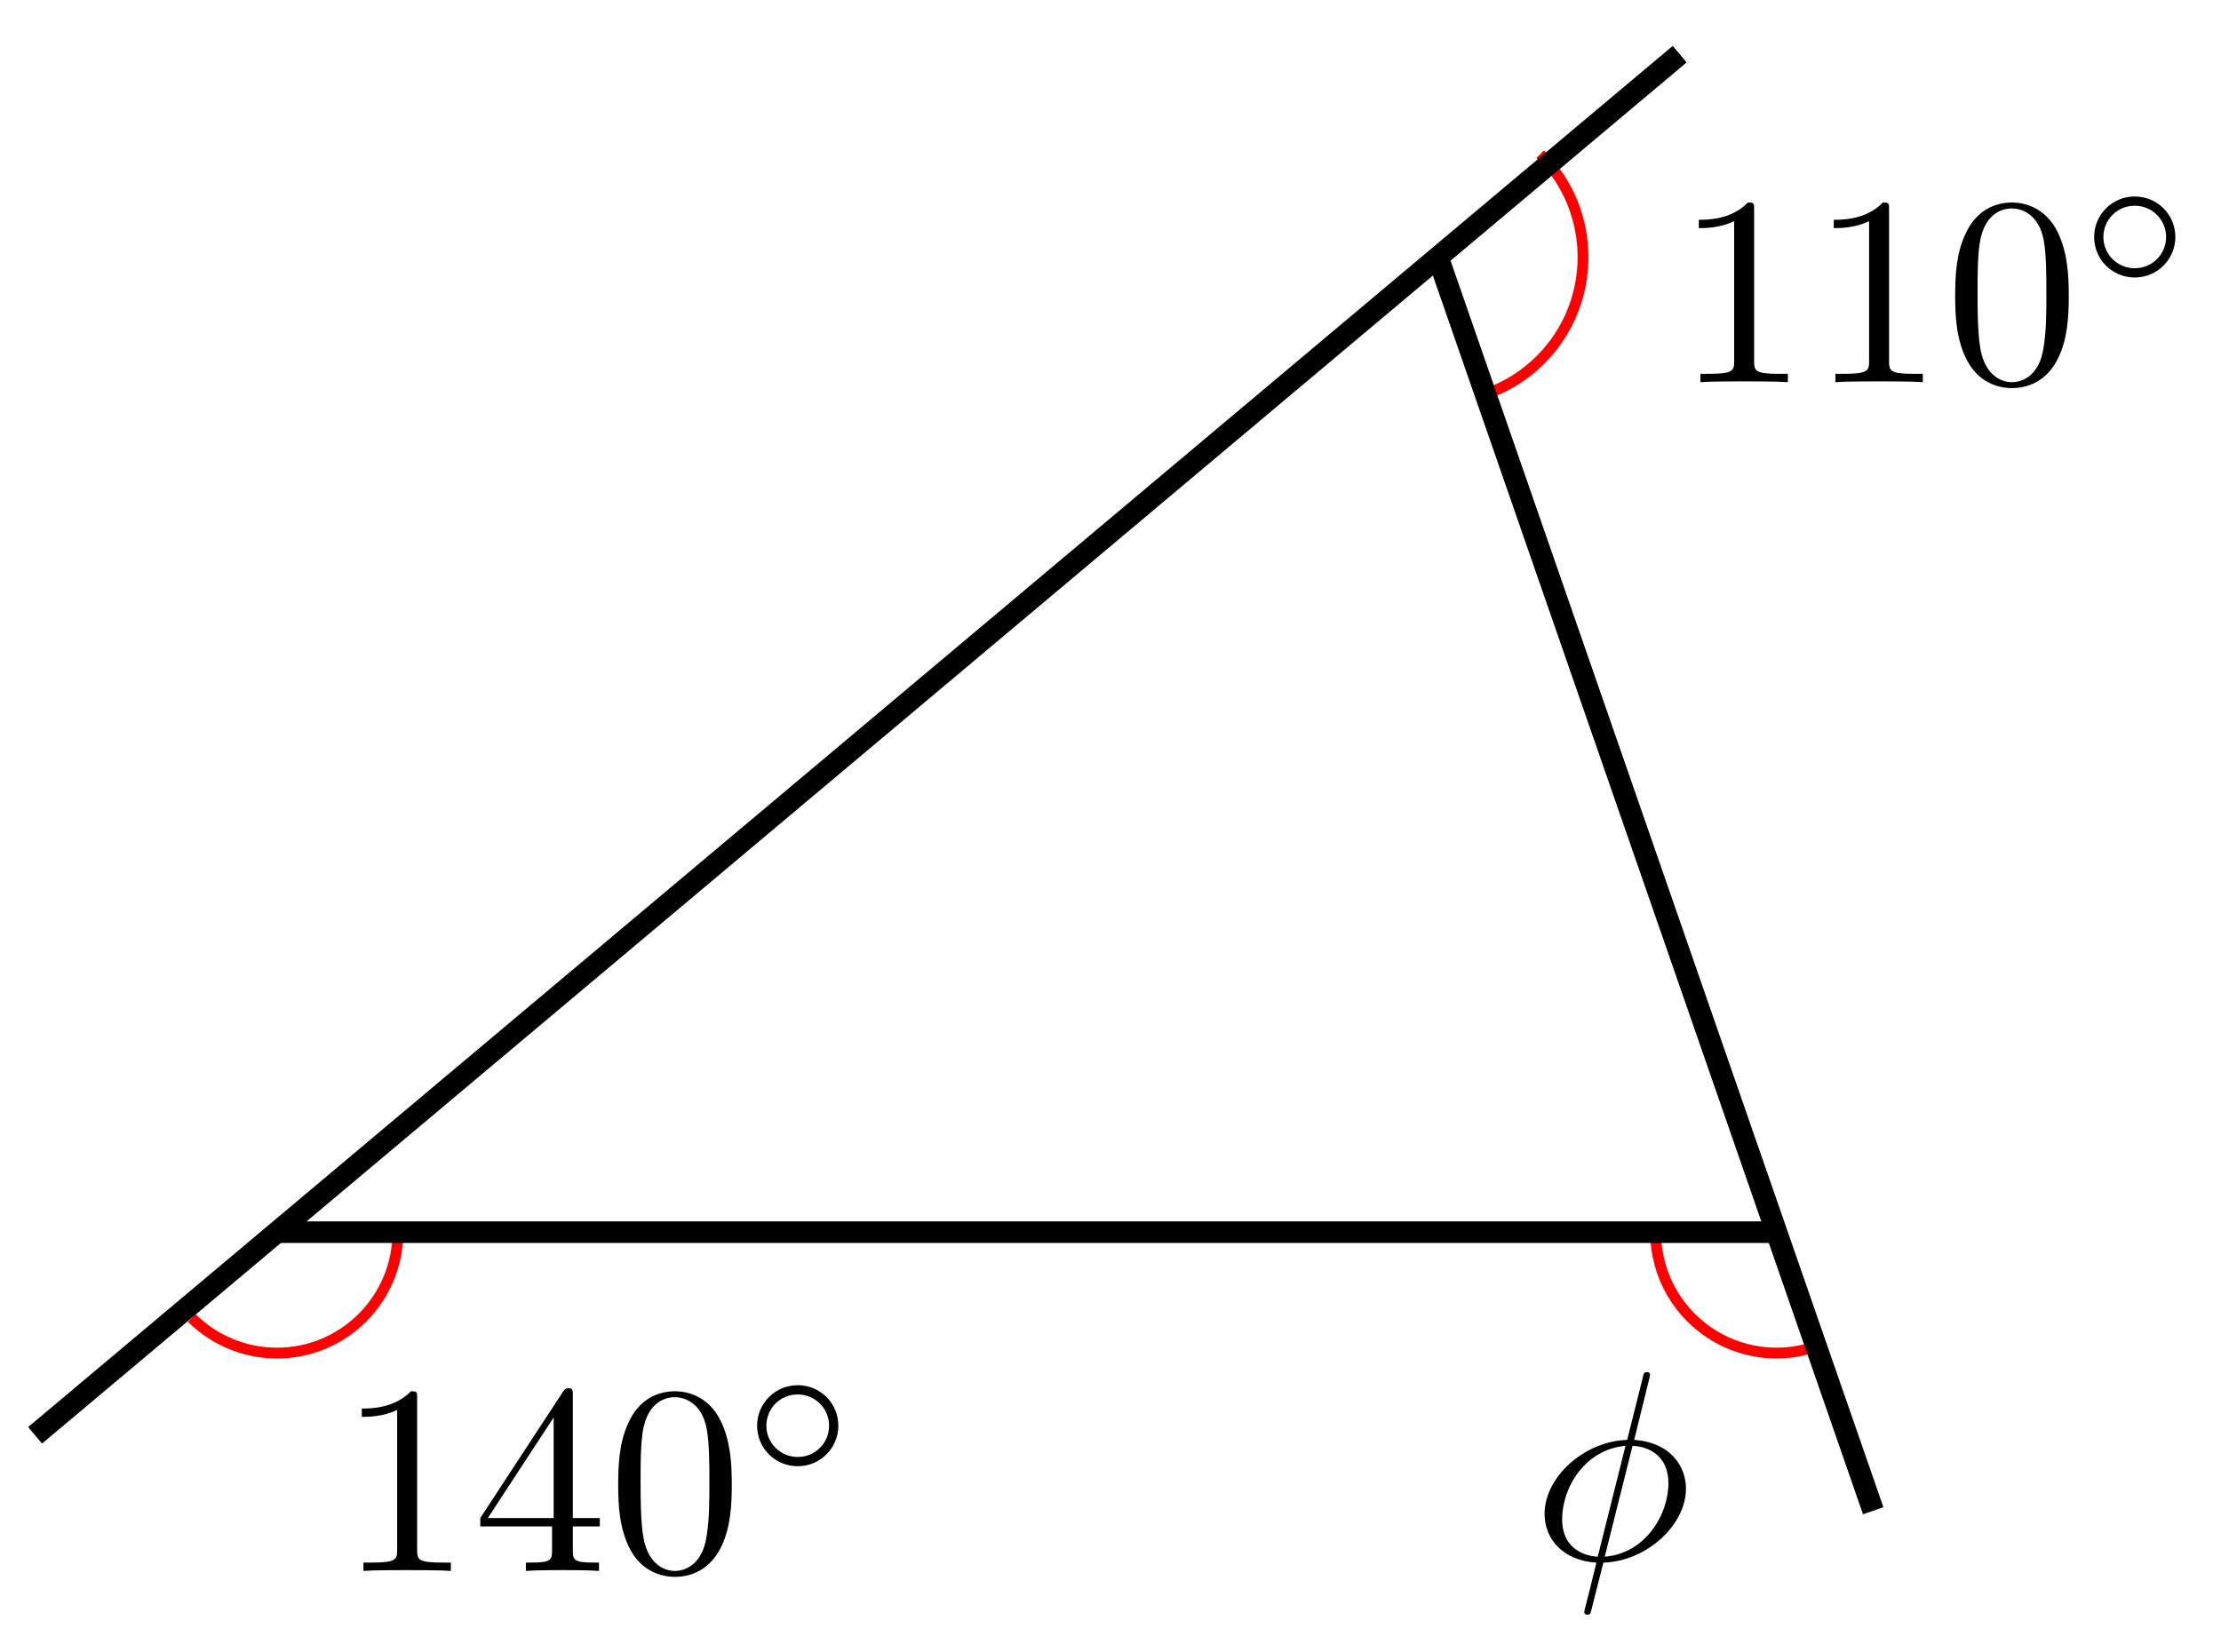 <svg xmlns="http://www.w3.org/2000/svg" xmlns:xlink="http://www.w3.org/1999/xlink" version="1.1" width="82" height="61" viewBox="0 0 82 61">
<defs>
<path id="font_1_2" d="M.294 .64C.294 .664 .294 .666 .271 .666 .209 .602 .121 .602 .089 .602V.571C.109 .571 .168 .571 .22 .597V.079C.22 .043 .217 .031 .127 .031H.095V0C.13 .003 .217 .003 .257 .003 .297 .003 .384 .003 .419 0V.031H.387C.297 .031 .294 .042 .294 .079V.64Z"/>
<path id="font_1_3" d="M.294 .165V.078C.294 .042 .292 .031 .218 .031H.197V0C.238 .003 .29 .003 .332 .003 .374 .003 .427 .003 .468 0V.031H.447C.373 .031 .371 .042 .371 .078V.165H.471V.196H.371V.651C.371 .671 .371 .677 .355 .677 .346 .677 .343 .677 .335 .665L.028 .196V.165H.294M.3 .196H.056L.3 .569V.196Z"/>
<path id="font_1_1" d="M.46 .32C.46 .4 .455 .48 .42 .554 .374 .65 .292 .666 .25 .666 .19 .666 .117 .64 .076 .547 .044 .478 .039 .4 .039 .32 .039 .245 .043 .155 .084 .079 .127-.002 .2-.022 .249-.022 .303-.022 .379-.001 .423 .094 .455 .163 .46 .241 .46 .32M.249-0C.21-0 .151 .025 .133 .121 .122 .181 .122 .273 .122 .332 .122 .396 .122 .462 .13 .516 .149 .635 .224 .644 .249 .644 .282 .644 .348 .626 .367 .527 .377 .471 .377 .395 .377 .332 .377 .257 .377 .189 .366 .125 .351 .03 .294-0 .249-0Z"/>
<path id="font_2_1" d="M.507 .25C.507 .371 .41 .465 .292 .465 .172 .465 .077 .368 .077 .251 .077 .13 .174 .036 .292 .036 .412 .036 .507 .133 .507 .25M.292 .085C.198 .085 .126 .161 .126 .25 .126 .343 .2 .416 .292 .416 .386 .416 .458 .34 .458 .251 .458 .158 .384 .085 .292 .085Z"/>
<path id="font_3_1" d="M.437 .67C.437 .672 .44 .683 .44 .684 .44 .685 .44 .694 .428 .694 .418 .694 .417 .691 .413 .674L.355 .443C.196 .438 .049 .305 .049 .169 .049 .074 .119-.005 .241-.012 .233-.043 .226-.075 .218-.106 .206-.153 .196-.191 .196-.194 .196-.204 .203-.205 .208-.205 .213-.205 .215-.204 .218-.201 .22-.199 .226-.175 .229-.161L.267-.012C.428-.007 .573 .128 .573 .262 .573 .341 .52 .433 .381 .443L.437 .67M.246 .01C.186 .013 .114 .048 .114 .148 .114 .268 .2 .408 .349 .421L.246 .01M.375 .421C.451 .417 .508 .371 .508 .283 .508 .165 .422 .022 .272 .01L.375 .421Z"/>
</defs>
<path transform="matrix(1,0,0,-1,10.225,45.504)" stroke-width=".399" stroke-linecap="butt" stroke-miterlimit="10" stroke-linejoin="miter" fill="none" stroke="#ff0000" d="M4.465 0C4.465-2.466 2.466-4.465 0-4.465-1.178-4.465-2.308-3.999-3.144-3.169"/>
<use data-text="1" xlink:href="#font_1_2" transform="matrix(9.963,0,0,-9.963,12.472,58.014)"/>
<use data-text="4" xlink:href="#font_1_3" transform="matrix(9.963,0,0,-9.963,17.453,58.014)"/>
<use data-text="0" xlink:href="#font_1_1" transform="matrix(9.963,0,0,-9.963,22.435,58.014)"/>
<use data-text="&#x25e6;" xlink:href="#font_2_1" transform="matrix(6.974,0,0,-6.974,27.416,54.398)"/>
<path transform="matrix(1,0,0,-1,10.225,45.504)" stroke-width=".399" stroke-linecap="butt" stroke-miterlimit="10" stroke-linejoin="miter" fill="none" stroke="#ff0000" d="M50.902 0C50.902-1.595 51.753-3.069 53.135-3.866 54.257-4.515 55.607-4.643 56.831-4.217"/>
<use data-text="&#x03d5;" xlink:href="#font_3_1" transform="matrix(9.963,0,0,-9.963,56.538,57.588)"/>
<path transform="matrix(1,0,0,-1,10.225,45.504)" stroke-width=".399" stroke-linecap="butt" stroke-miterlimit="10" stroke-linejoin="miter" fill="none" stroke="#ff0000" d="M46.638 39.809C48.738 37.725 48.751 34.333 46.667 32.233 46.093 31.653 45.393 31.213 44.622 30.945"/>
<use data-text="1" xlink:href="#font_1_2" transform="matrix(9.963,0,0,-9.963,61.834,14.114)"/>
<use data-text="1" xlink:href="#font_1_2" transform="matrix(9.963,0,0,-9.963,66.816,14.114)"/>
<use data-text="0" xlink:href="#font_1_1" transform="matrix(9.963,0,0,-9.963,71.797,14.114)"/>
<use data-text="&#x25e6;" xlink:href="#font_2_1" transform="matrix(6.974,0,0,-6.974,76.779,10.499)"/>
<path transform="matrix(1,0,0,-1,10.225,45.504)" stroke-width=".797" stroke-linecap="butt" stroke-miterlimit="10" stroke-linejoin="miter" fill="none" stroke="#000000" d="M-8.929-7.501 51.79 43.504"/>
<path transform="matrix(1,0,0,-1,10.225,45.504)" stroke-width=".797" stroke-linecap="butt" stroke-miterlimit="10" stroke-linejoin="miter" fill="none" stroke="#000000" d="M42.864 36.006 58.934-10.287"/>
<path transform="matrix(1,0,0,-1,10.225,45.504)" stroke-width=".797" stroke-linecap="butt" stroke-miterlimit="10" stroke-linejoin="miter" fill="none" stroke="#000000" d="M0 0H55.367"/>
</svg>

